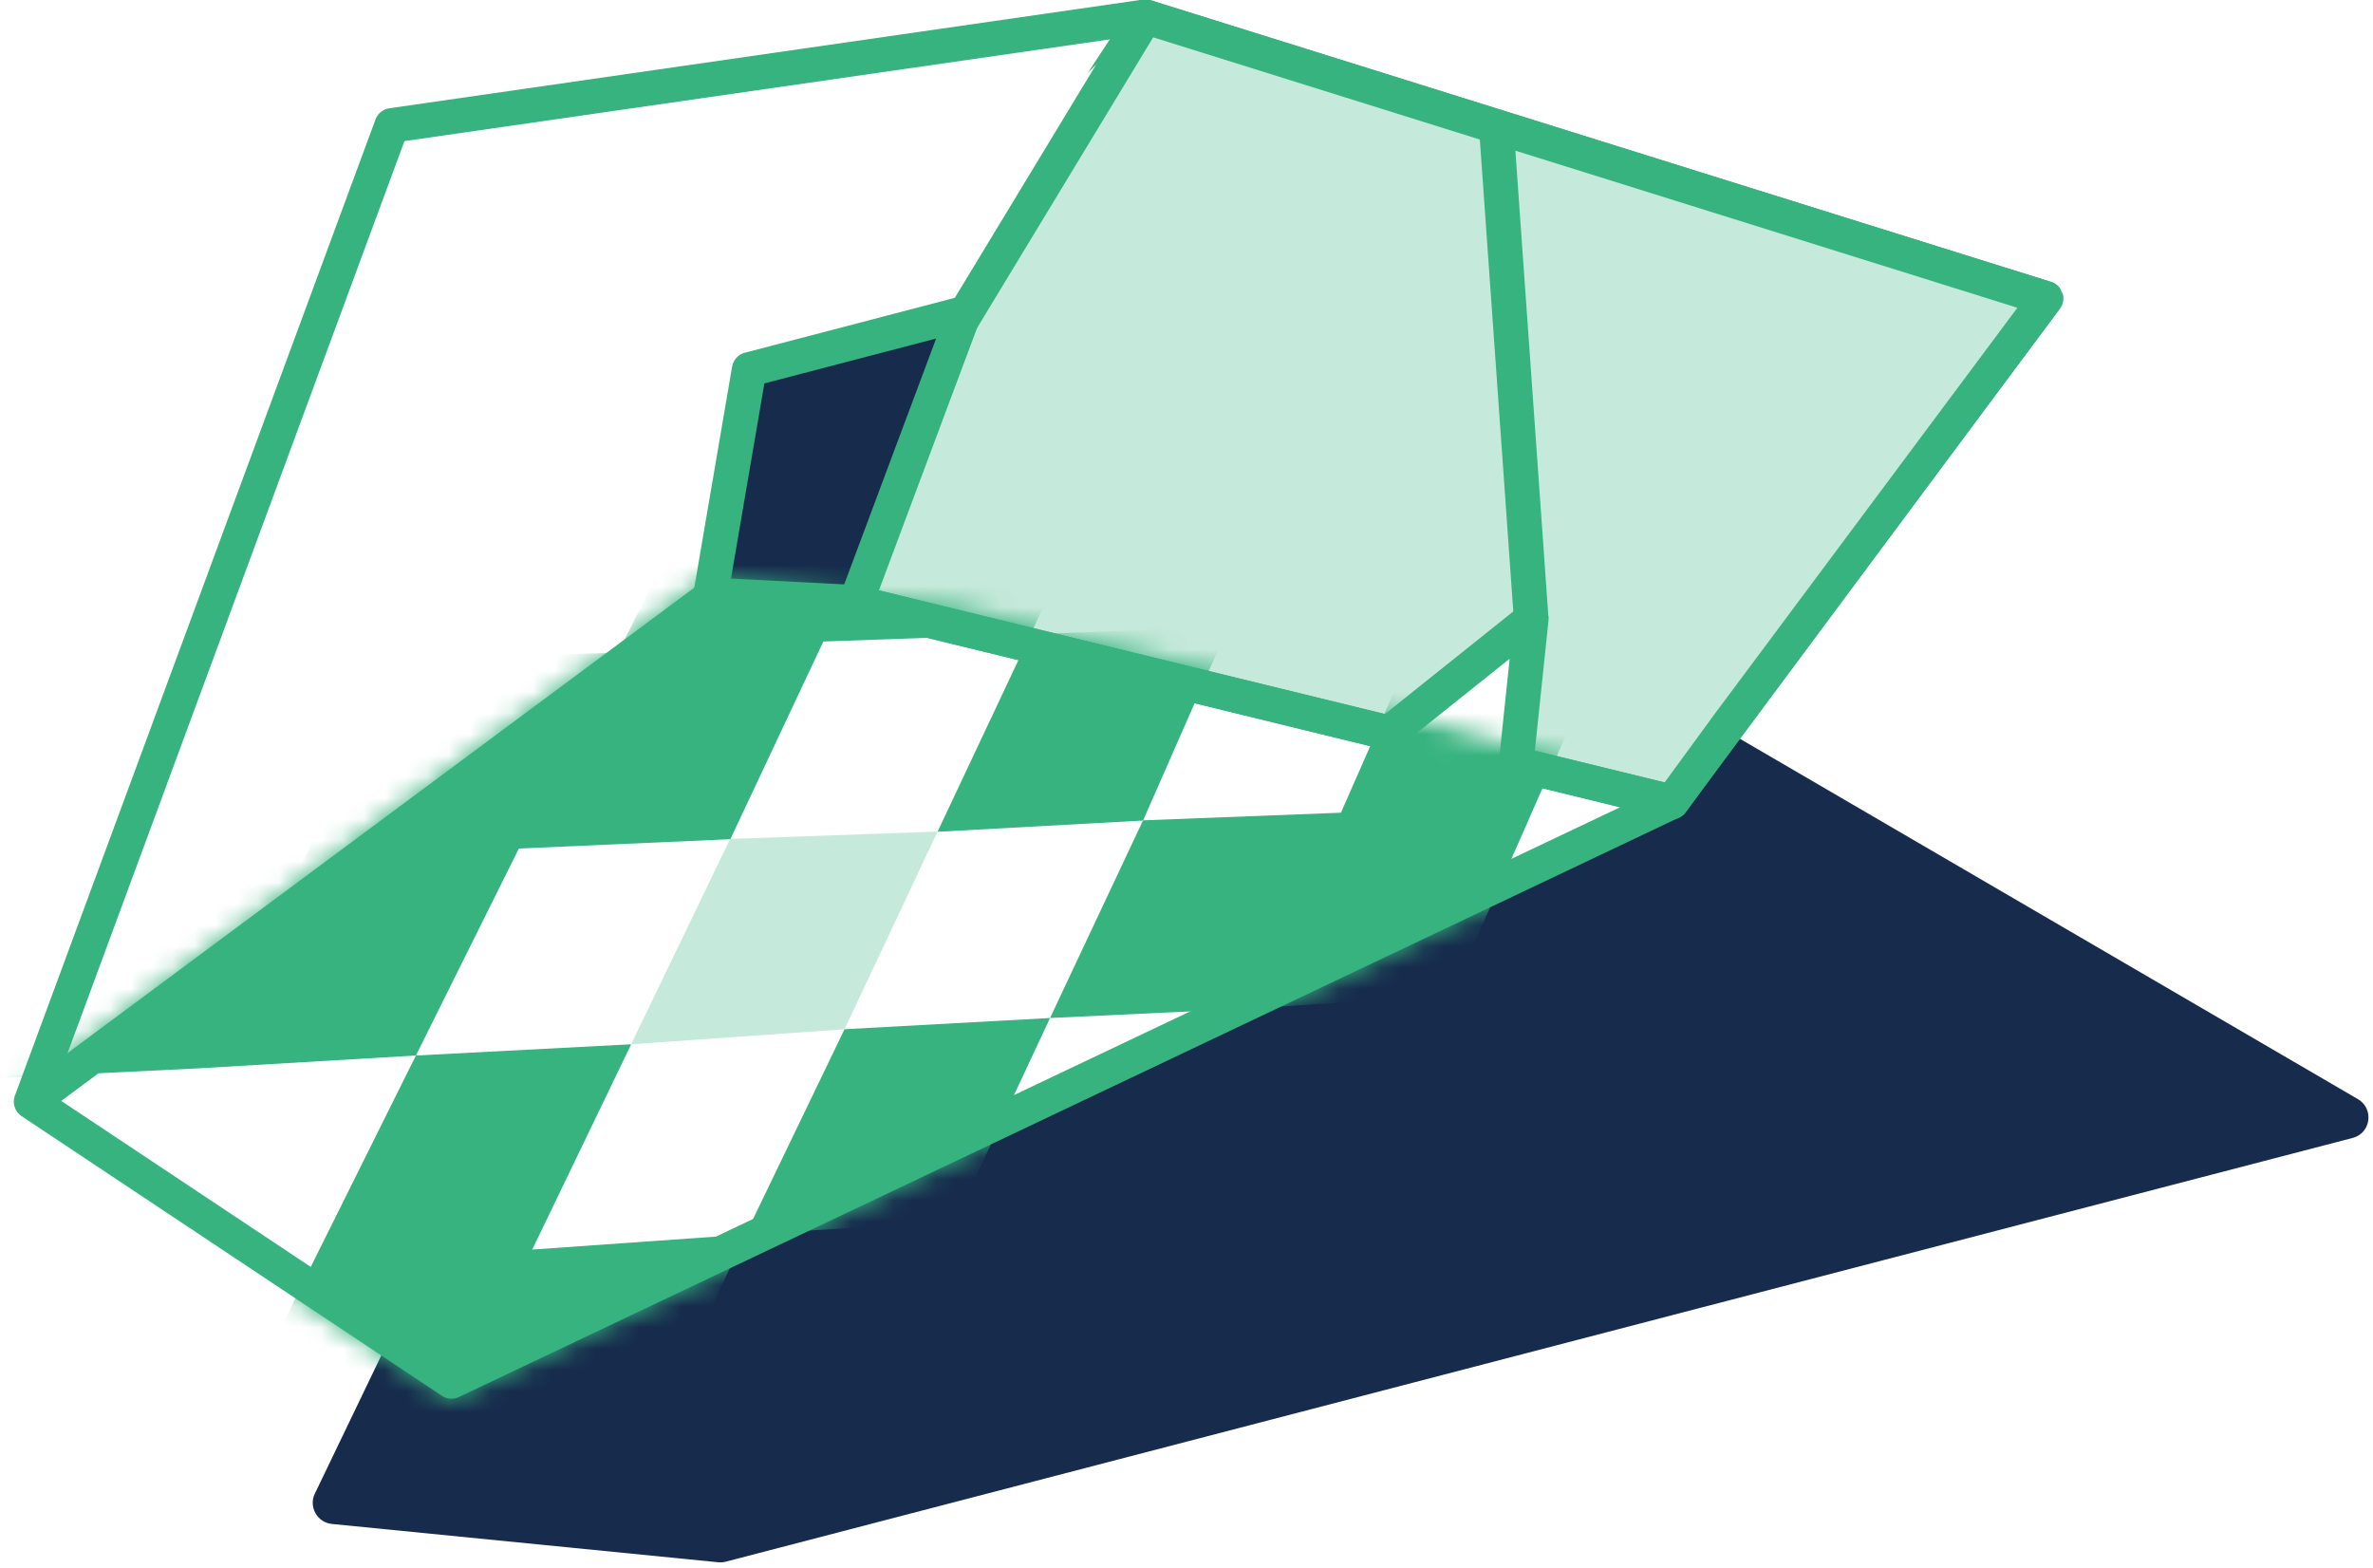 <?xml version="1.0" encoding="utf-8"?>
<!-- Generator: Adobe Illustrator 25.0.0, SVG Export Plug-In . SVG Version: 6.00 Build 0)  -->
<svg version="1.1" id="Layer_1" xmlns="http://www.w3.org/2000/svg" xmlns:xlink="http://www.w3.org/1999/xlink" x="0px" y="0px"
	 viewBox="0 0 112 74" style="enable-background:new 0 0 112 74;" xml:space="preserve">
<style type="text/css">
	.st0{fill:#172B4D;}
	.st1{clip-path:url(#SVGID_2_);}
	.st2{fill:#FFFFFF;stroke:#36B37E;stroke-width:1.635;stroke-linejoin:round;stroke-miterlimit:10;}
	.st3{fill:#C5E9DA;stroke:#36B37E;stroke-width:1.635;stroke-linejoin:round;stroke-miterlimit:10;}
	.st4{fill:#FFFFFF;}
	.st5{fill:none;stroke:#36B37E;stroke-width:1.635;stroke-linejoin:round;stroke-miterlimit:10;}
	.st6{fill:#172B4D;stroke:#36B37E;stroke-width:1.635;stroke-linejoin:round;stroke-miterlimit:10;}
	
		.st7{fill:#FFFFFF;filter:url(#Adobe_OpacityMaskFilter);stroke:#36B37E;stroke-width:1.635;stroke-linejoin:round;stroke-miterlimit:10;}
	.st8{mask:url(#mask0_34_2668_1_);}
	.st9{fill:#36B37E;}
	.st10{fill:#C5E9DA;}
</style>
<path class="st0" d="M14.86,70.5l4.01-8.34c0.1-0.21,0.27-0.38,0.49-0.48l60.69-27.53c0.3-0.13,0.64-0.12,0.92,0.05l30.32,17.68
	c0.77,0.45,0.61,1.61-0.25,1.83L34.26,73.71c-0.11,0.03-0.23,0.04-0.35,0.03l-18.25-1.81C14.97,71.86,14.56,71.12,14.86,70.5z"/>
<g>
	<defs>
		
			<rect id="SVGID_1_" x="-6.35" y="-4.59" transform="matrix(0.903 -0.429 0.429 0.903 -7.966 22.662)" width="105.27" height="67.18"/>
	</defs>
	<clipPath id="SVGID_2_">
		<use xlink:href="#SVGID_1_"  style="overflow:visible;"/>
	</clipPath>
	<g class="st1">
		<path class="st2" d="M18.49,5.92L1.47,52l19.84,13.2L78.9,37.85l17.66-23.77L54.06,0.79L18.49,5.92z"/>
		<path class="st3" d="M38.52,24.46l1.89,3.99l38.49,9.41l2.63-3.6l15.03-20.17L54.06,0.79L38.52,24.46z"/>
		<path class="st4" d="M54.06,0.79l-13.39,22.1L1.47,52"/>
		<path class="st5" d="M54.06,0.79l-13.39,22.1L1.47,52"/>
		<path class="st6" d="M33.54,28.08l1.82-10.64l10.14-2.65l-5.1,13.64L33.54,28.08z"/>
		<path class="st5" d="M78.9,37.85l-38.49-9.41"/>
		<path class="st2" d="M65.58,34.58l6.69-5.35l-0.72,6.86l-5.12,3.7L65.58,34.58z"/>
		<path class="st5" d="M72.27,29.23L70.62,5.95"/>
		<defs>
			<filter id="Adobe_OpacityMaskFilter" filterUnits="userSpaceOnUse" x="-1.32" y="-4.84" width="77.77" height="83.4">
				<feColorMatrix  type="matrix" values="1 0 0 0 0  0 1 0 0 0  0 0 1 0 0  0 0 0 1 0"/>
			</filter>
		</defs>
		<mask maskUnits="userSpaceOnUse" x="-1.32" y="-4.84" width="77.77" height="83.4" id="mask0_34_2668_1_">
			<path class="st7" d="M1.47,52l32.07-23.92l11.31,1.33l34.05,8.44l-4.13,1.96L21.31,65.2L1.47,52z"/>
		</mask>
		<g class="st8">
			<path class="st9" d="M34.47,39.61l4.39-9.33l9.79-0.35l4.11-8.97l-9.33,0.36l4.3-9.05l-9.6,0.26l-4.3,9.05l-4.67,9.23L19.1,31.07
				l-4.76,9.5L3.91,41l-5.23,9.95l10.61-0.52l10.34-0.61l4.86-9.77L34.47,39.61z"/>
			<path class="st9" d="M44.25,39.26l9.7-0.53l4.02-9.15l-9.33,0.36L44.25,39.26z"/>
			<path class="st10" d="M29.79,49.29l10.07-0.71l4.39-9.33l-9.79,0.35L29.79,49.29z"/>
			<path class="st9" d="M35.19,58.27l9.88-0.62l4.49-9.6l-9.7,0.53L35.19,58.27z"/>
			<path class="st9" d="M25.12,58.98l4.67-9.69l-10.16,0.53l-4.86,9.77L9.72,69.91l10.44-0.89l10.34-0.61l4.68-10.14L25.12,58.98z"
				/>
			<path class="st9" d="M56.96,12.19l-4.2,8.78l9.33-0.36l-4.11,8.97l9.33-0.36l3.93-8.88l3.83-8.61l-8.96,0.18l3.92-8.42l3.73-8.33
				l-8.78,0.1l-3.92,8.42l-9.23,0.09l-4.1,8.51L56.96,12.19z"/>
			<path class="st9" d="M53.95,38.72l-4.39,9.33l9.52-0.45l9.43-0.63l4.02-9.15l3.93-8.88l-9.15,0.27l-4.02,9.15L53.95,38.72z"/>
			<path class="st9" d="M50.55,66.81l4.4-9.78l-9.88,0.62l-4.4,9.78L50.55,66.81z"/>
			<path class="st9" d="M25.82,78.55l10.17-0.98l4.68-10.14L30.5,68.41L25.82,78.55z"/>
		</g>
	</g>
</g>
</svg>
